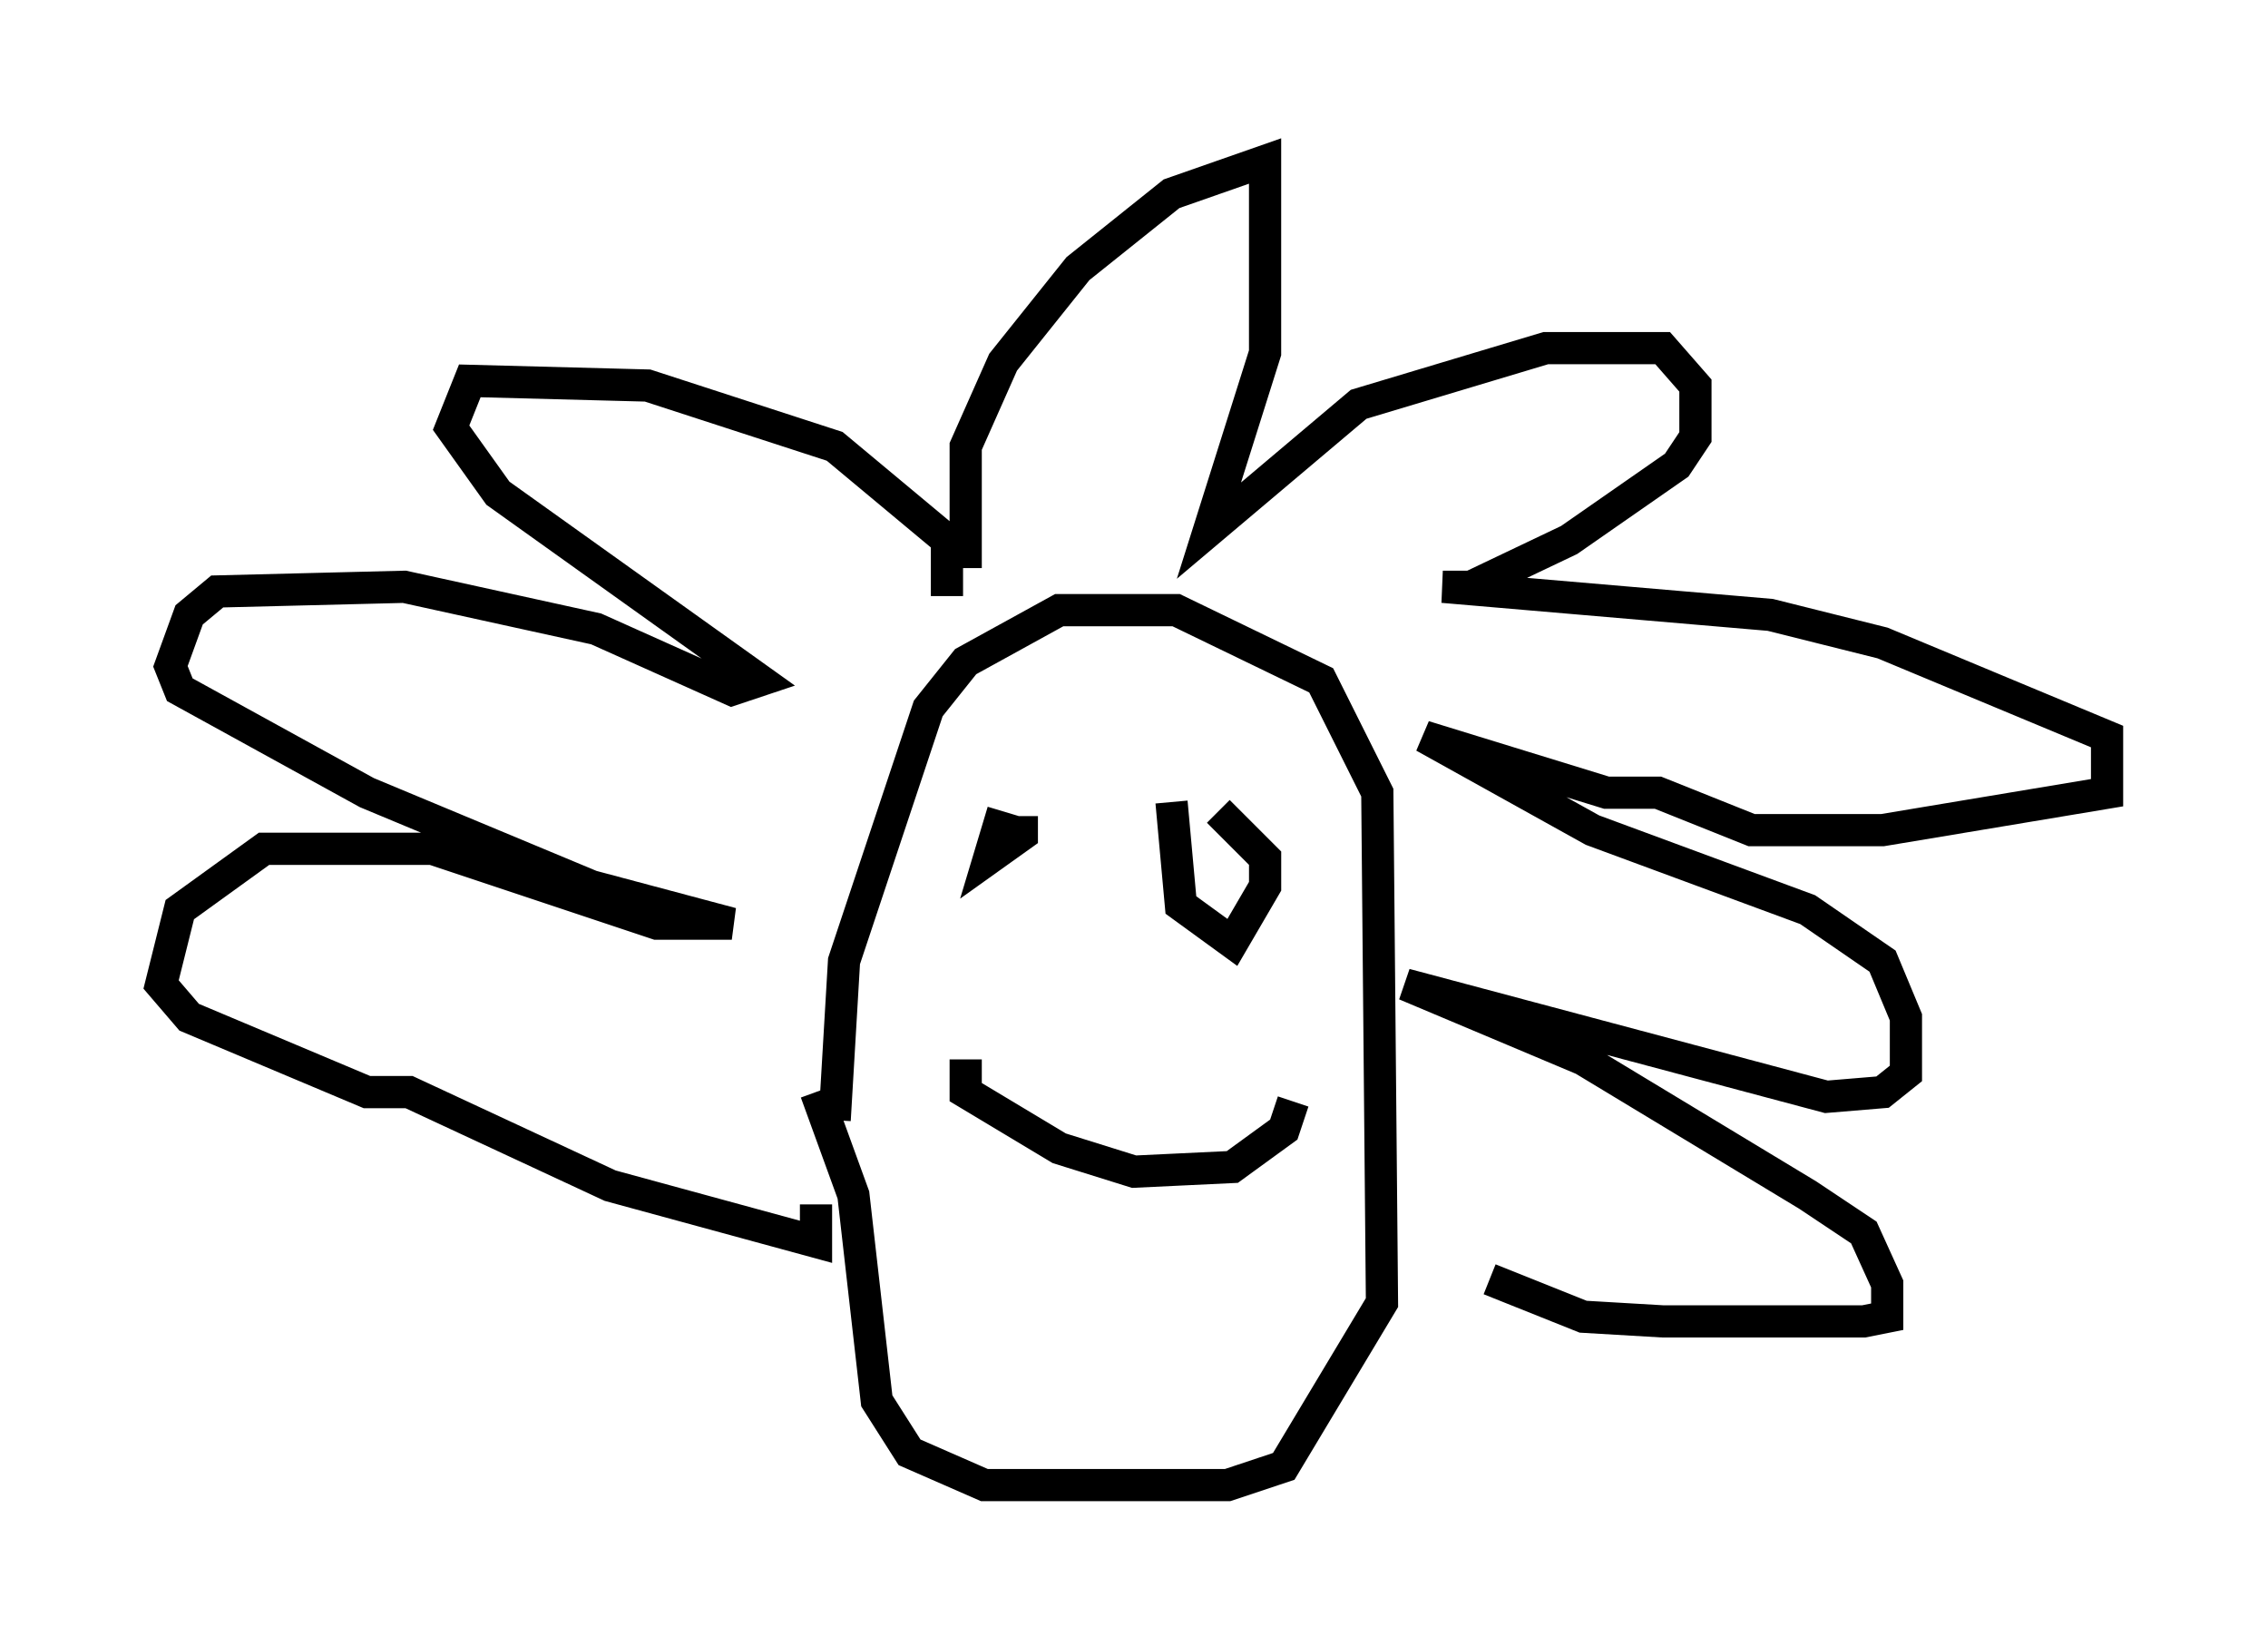 <?xml version="1.0" encoding="utf-8" ?>
<svg baseProfile="full" height="51.106" version="1.1" width="70.424" xmlns="http://www.w3.org/2000/svg" xmlns:ev="http://www.w3.org/2001/xml-events" xmlns:xlink="http://www.w3.org/1999/xlink"><defs /><rect fill="white" height="51.106" width="70.424" x="0" y="0" /><path d="M25.045, 37.1 m0.872, -2.324 l0.291, -4.939 2.615, -7.844 l1.162, -1.453 2.905, -1.598 l3.631, 0.0 4.503, 2.179 l1.743, 3.486 0.145, 15.832 l-3.05, 5.084 -1.743, 0.581 l-7.553, 0.0 -2.324, -1.017 l-1.017, -1.598 -0.726, -6.391 l-1.162, -3.196 m4.067, -15.397 l0.0, -1.743 -3.486, -2.905 l-5.81, -1.888 -5.52, -0.145 l-0.581, 1.453 1.453, 2.034 l8.134, 5.81 -0.872, 0.291 l-4.212, -1.888 -5.955, -1.307 l-5.81, 0.145 -0.872, 0.726 l-0.581, 1.598 0.291, 0.726 l5.81, 3.196 6.972, 2.905 l4.358, 1.162 -2.324, 0.0 l-6.972, -2.324 -5.229, 0.0 l-2.615, 1.888 -0.581, 2.324 l0.872, 1.017 5.52, 2.324 l1.307, 0.0 6.246, 2.905 l6.391, 1.743 0.0, -1.162 m4.648, -19.754 l0.0, -3.777 1.162, -2.615 l2.324, -2.905 2.905, -2.324 l2.905, -1.017 0.0, 5.955 l-1.743, 5.52 4.648, -3.922 l5.81, -1.743 3.631, 0.0 l1.017, 1.162 0.0, 1.598 l-0.581, 0.872 -3.341, 2.324 l-3.05, 1.453 -0.872, 0.0 l10.168, 0.872 3.486, 0.872 l6.972, 2.905 0.0, 1.743 l-6.972, 1.162 -4.067, 0.0 l-2.905, -1.162 -1.598, 0.0 l-5.665, -1.743 5.229, 2.905 l6.682, 2.469 2.324, 1.598 l0.726, 1.743 0.0, 1.743 l-0.726, 0.581 -1.743, 0.145 l-13.073, -3.486 5.52, 2.324 l6.972, 4.212 1.743, 1.162 l0.726, 1.598 0.0, 1.017 l-0.726, 0.145 -6.246, 0.0 l-2.469, -0.145 -2.905, -1.162 m-16.268, -6.827 l0.0, 1.017 2.905, 1.743 l2.324, 0.726 3.05, -0.145 l1.598, -1.162 0.291, -0.872 m-9.006, -9.006 l-0.436, 1.453 1.017, -0.726 l0.0, -0.581 m4.648, -0.436 l0.291, 3.196 1.598, 1.162 l1.017, -1.743 0.0, -0.872 l-1.453, -1.453 m-7.844, 7.553 " fill="none" stroke="black" stroke-width="1" /></svg>